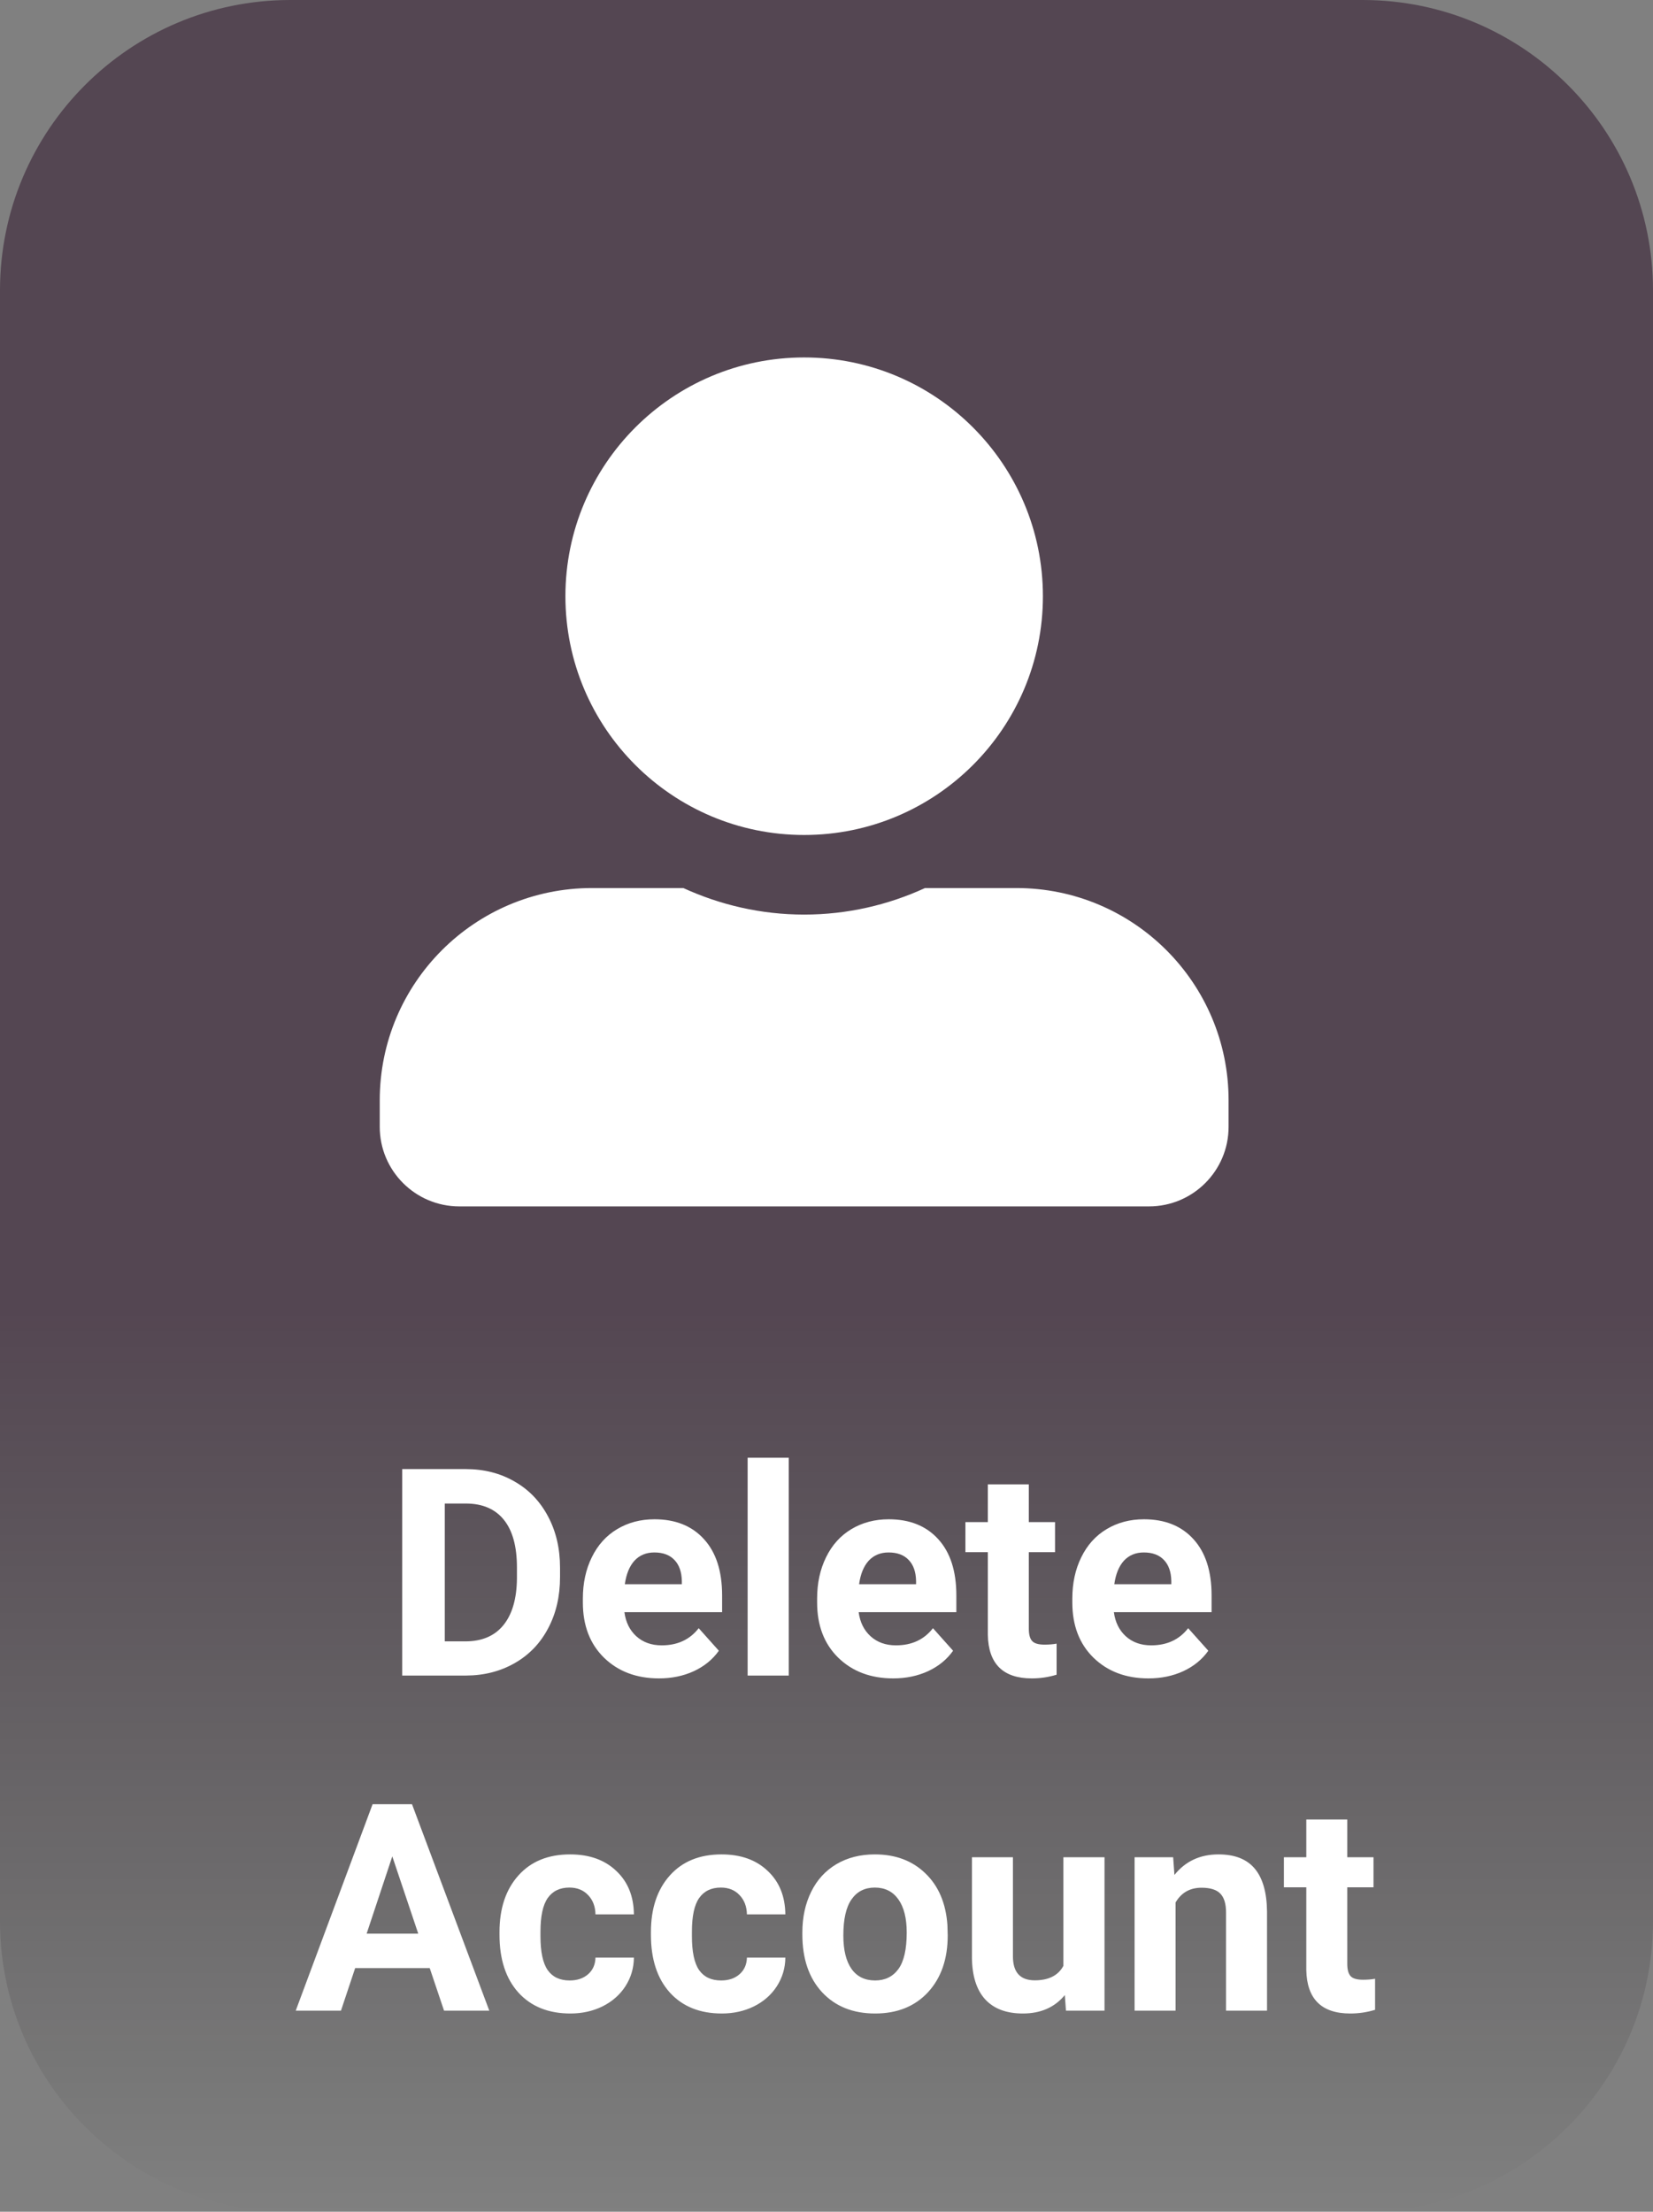 <svg width="74" height="99" viewBox="0 0 74 99" fill="none" xmlns="http://www.w3.org/2000/svg">
<rect x="0" y="0" width="74" height="99" fill="#808080" stroke="none"/>
<path d="M0 13C0 5.82 5.82 0 13 0H37H61C68.18 0 74 5.82 74 13V86C74 93.18 68.18 99 61 99H13C5.82 99 0 93.18 0 86V13Z" fill="url(#paint0_linear)" fill-opacity="0.45"/>
<path d="M36 37.375C41.9 37.375 46.688 32.588 46.688 26.688C46.688 20.787 41.9 16 36 16C30.1 16 25.312 20.787 25.312 26.688C25.312 32.588 30.1 37.375 36 37.375ZM45.5 39.75H41.41C39.763 40.507 37.93 40.938 36 40.938C34.07 40.938 32.245 40.507 30.59 39.75H26.5C21.253 39.75 17 44.003 17 49.25V50.438C17 52.404 18.596 54 20.562 54H51.438C53.404 54 55 52.404 55 50.438V49.25C55 44.003 50.747 39.75 45.5 39.75Z" fill="white"/>
<path d="M18.006 75V65.758H20.85C21.663 65.758 22.388 65.942 23.027 66.31C23.671 66.674 24.172 67.195 24.532 67.872C24.891 68.544 25.071 69.31 25.071 70.169V70.595C25.071 71.454 24.894 72.218 24.538 72.886C24.187 73.555 23.69 74.073 23.046 74.441C22.403 74.81 21.677 74.996 20.869 75H18.006ZM19.911 67.3V73.47H20.831C21.576 73.47 22.145 73.227 22.539 72.74C22.932 72.254 23.133 71.558 23.142 70.652V70.163C23.142 69.224 22.947 68.513 22.558 68.03C22.168 67.544 21.599 67.3 20.85 67.3H19.911ZM29.502 75.127C28.495 75.127 27.674 74.818 27.039 74.2C26.409 73.582 26.093 72.759 26.093 71.731V71.553C26.093 70.863 26.227 70.248 26.493 69.706C26.76 69.16 27.136 68.741 27.623 68.449C28.114 68.153 28.672 68.005 29.299 68.005C30.238 68.005 30.977 68.301 31.514 68.894C32.056 69.486 32.327 70.326 32.327 71.414V72.163H27.953C28.012 72.611 28.19 72.971 28.486 73.242C28.787 73.513 29.166 73.648 29.623 73.648C30.329 73.648 30.881 73.392 31.279 72.88L32.181 73.889C31.906 74.278 31.533 74.583 31.064 74.803C30.594 75.019 30.073 75.127 29.502 75.127ZM29.293 69.49C28.928 69.49 28.632 69.613 28.404 69.858C28.18 70.104 28.036 70.455 27.972 70.912H30.524V70.766C30.515 70.36 30.405 70.047 30.194 69.827C29.982 69.602 29.682 69.49 29.293 69.49ZM35.31 75H33.469V65.25H35.31V75ZM39.988 75.127C38.981 75.127 38.16 74.818 37.525 74.2C36.895 73.582 36.58 72.759 36.58 71.731V71.553C36.58 70.863 36.713 70.248 36.98 69.706C37.246 69.16 37.623 68.741 38.109 68.449C38.6 68.153 39.159 68.005 39.785 68.005C40.725 68.005 41.463 68.301 42.001 68.894C42.542 69.486 42.813 70.326 42.813 71.414V72.163H38.44C38.499 72.611 38.676 72.971 38.973 73.242C39.273 73.513 39.652 73.648 40.109 73.648C40.816 73.648 41.368 73.392 41.766 72.88L42.667 73.889C42.392 74.278 42.02 74.583 41.55 74.803C41.08 75.019 40.56 75.127 39.988 75.127ZM39.779 69.49C39.415 69.49 39.119 69.613 38.89 69.858C38.666 70.104 38.522 70.455 38.459 70.912H41.01V70.766C41.002 70.36 40.892 70.047 40.68 69.827C40.469 69.602 40.168 69.49 39.779 69.49ZM46.057 66.443V68.132H47.231V69.478H46.057V72.905C46.057 73.159 46.105 73.341 46.203 73.451C46.3 73.561 46.486 73.616 46.761 73.616C46.964 73.616 47.144 73.601 47.301 73.572V74.962C46.941 75.072 46.571 75.127 46.19 75.127C44.904 75.127 44.248 74.477 44.222 73.178V69.478H43.219V68.132H44.222V66.443H46.057ZM51.414 75.127C50.407 75.127 49.586 74.818 48.951 74.2C48.321 73.582 48.005 72.759 48.005 71.731V71.553C48.005 70.863 48.139 70.248 48.405 69.706C48.672 69.16 49.048 68.741 49.535 68.449C50.026 68.153 50.585 68.005 51.211 68.005C52.15 68.005 52.889 68.301 53.426 68.894C53.968 69.486 54.239 70.326 54.239 71.414V72.163H49.865C49.925 72.611 50.102 72.971 50.398 73.242C50.699 73.513 51.078 73.648 51.535 73.648C52.241 73.648 52.794 73.392 53.191 72.88L54.093 73.889C53.818 74.278 53.445 74.583 52.976 74.803C52.506 75.019 51.985 75.127 51.414 75.127ZM51.205 69.49C50.841 69.49 50.544 69.613 50.316 69.858C50.092 70.104 49.948 70.455 49.884 70.912H52.436V70.766C52.428 70.36 52.318 70.047 52.106 69.827C51.894 69.602 51.594 69.49 51.205 69.49ZM19.238 88.096H15.899L15.264 90H13.239L16.68 80.758H18.444L21.904 90H19.879L19.238 88.096ZM16.413 86.553H18.724L17.562 83.094L16.413 86.553ZM25.503 88.648C25.841 88.648 26.116 88.555 26.328 88.369C26.54 88.183 26.65 87.935 26.658 87.626H28.378C28.374 88.091 28.247 88.519 27.998 88.908C27.748 89.293 27.405 89.594 26.969 89.81C26.538 90.021 26.059 90.127 25.535 90.127C24.553 90.127 23.779 89.816 23.211 89.194C22.644 88.567 22.361 87.704 22.361 86.604V86.483C22.361 85.425 22.642 84.581 23.205 83.951C23.768 83.32 24.54 83.005 25.522 83.005C26.381 83.005 27.069 83.25 27.585 83.741C28.105 84.228 28.37 84.877 28.378 85.69H26.658C26.65 85.335 26.54 85.047 26.328 84.827C26.116 84.602 25.837 84.49 25.49 84.49C25.063 84.49 24.739 84.647 24.519 84.96C24.303 85.269 24.195 85.772 24.195 86.471V86.661C24.195 87.368 24.303 87.876 24.519 88.185C24.735 88.493 25.063 88.648 25.503 88.648ZM32.282 88.648C32.621 88.648 32.896 88.555 33.107 88.369C33.319 88.183 33.429 87.935 33.438 87.626H35.158C35.154 88.091 35.026 88.519 34.777 88.908C34.527 89.293 34.184 89.594 33.748 89.81C33.317 90.021 32.839 90.127 32.314 90.127C31.332 90.127 30.558 89.816 29.991 89.194C29.424 88.567 29.14 87.704 29.14 86.604V86.483C29.14 85.425 29.422 84.581 29.984 83.951C30.547 83.32 31.32 83.005 32.301 83.005C33.16 83.005 33.848 83.25 34.364 83.741C34.885 84.228 35.149 84.877 35.158 85.69H33.438C33.429 85.335 33.319 85.047 33.107 84.827C32.896 84.602 32.617 84.49 32.27 84.49C31.842 84.49 31.518 84.647 31.298 84.96C31.082 85.269 30.975 85.772 30.975 86.471V86.661C30.975 87.368 31.082 87.876 31.298 88.185C31.514 88.493 31.842 88.648 32.282 88.648ZM35.919 86.502C35.919 85.821 36.051 85.214 36.313 84.681C36.575 84.147 36.952 83.735 37.443 83.443C37.938 83.151 38.511 83.005 39.163 83.005C40.09 83.005 40.845 83.288 41.429 83.856C42.017 84.422 42.345 85.193 42.413 86.166L42.426 86.636C42.426 87.689 42.132 88.536 41.544 89.175C40.955 89.81 40.166 90.127 39.176 90.127C38.185 90.127 37.394 89.81 36.802 89.175C36.214 88.54 35.919 87.677 35.919 86.585V86.502ZM37.754 86.636C37.754 87.287 37.877 87.787 38.122 88.134C38.367 88.477 38.719 88.648 39.176 88.648C39.62 88.648 39.967 88.479 40.217 88.14C40.467 87.797 40.591 87.251 40.591 86.502C40.591 85.863 40.467 85.368 40.217 85.017C39.967 84.666 39.616 84.49 39.163 84.49C38.715 84.49 38.367 84.666 38.122 85.017C37.877 85.364 37.754 85.904 37.754 86.636ZM47.669 89.302C47.216 89.852 46.59 90.127 45.79 90.127C45.054 90.127 44.491 89.915 44.102 89.492C43.717 89.069 43.52 88.449 43.511 87.632V83.132H45.346V87.569C45.346 88.284 45.672 88.642 46.323 88.642C46.945 88.642 47.373 88.426 47.605 87.994V83.132H49.446V90H47.72L47.669 89.302ZM52.519 83.132L52.576 83.925C53.067 83.312 53.725 83.005 54.55 83.005C55.278 83.005 55.819 83.219 56.175 83.646C56.53 84.073 56.712 84.712 56.721 85.563V90H54.886V85.607C54.886 85.218 54.802 84.937 54.632 84.763C54.463 84.585 54.182 84.497 53.788 84.497C53.272 84.497 52.885 84.717 52.627 85.157V90H50.792V83.132H52.519ZM60.313 81.443V83.132H61.488V84.478H60.313V87.905C60.313 88.159 60.362 88.341 60.459 88.451C60.557 88.561 60.743 88.616 61.018 88.616C61.221 88.616 61.401 88.601 61.558 88.572V89.962C61.198 90.072 60.828 90.127 60.447 90.127C59.16 90.127 58.504 89.477 58.479 88.178V84.478H57.476V83.132H58.479V81.443H60.313Z" fill="white"/>
<defs>
<linearGradient id="paint0_linear" x1="37" y1="0" x2="37" y2="99" gradientUnits="userSpaceOnUse">
<stop offset="0.594" stop-color="#1F001A"/>
<stop offset="1" stop-opacity="0"/>
</linearGradient>
</defs>
</svg>
